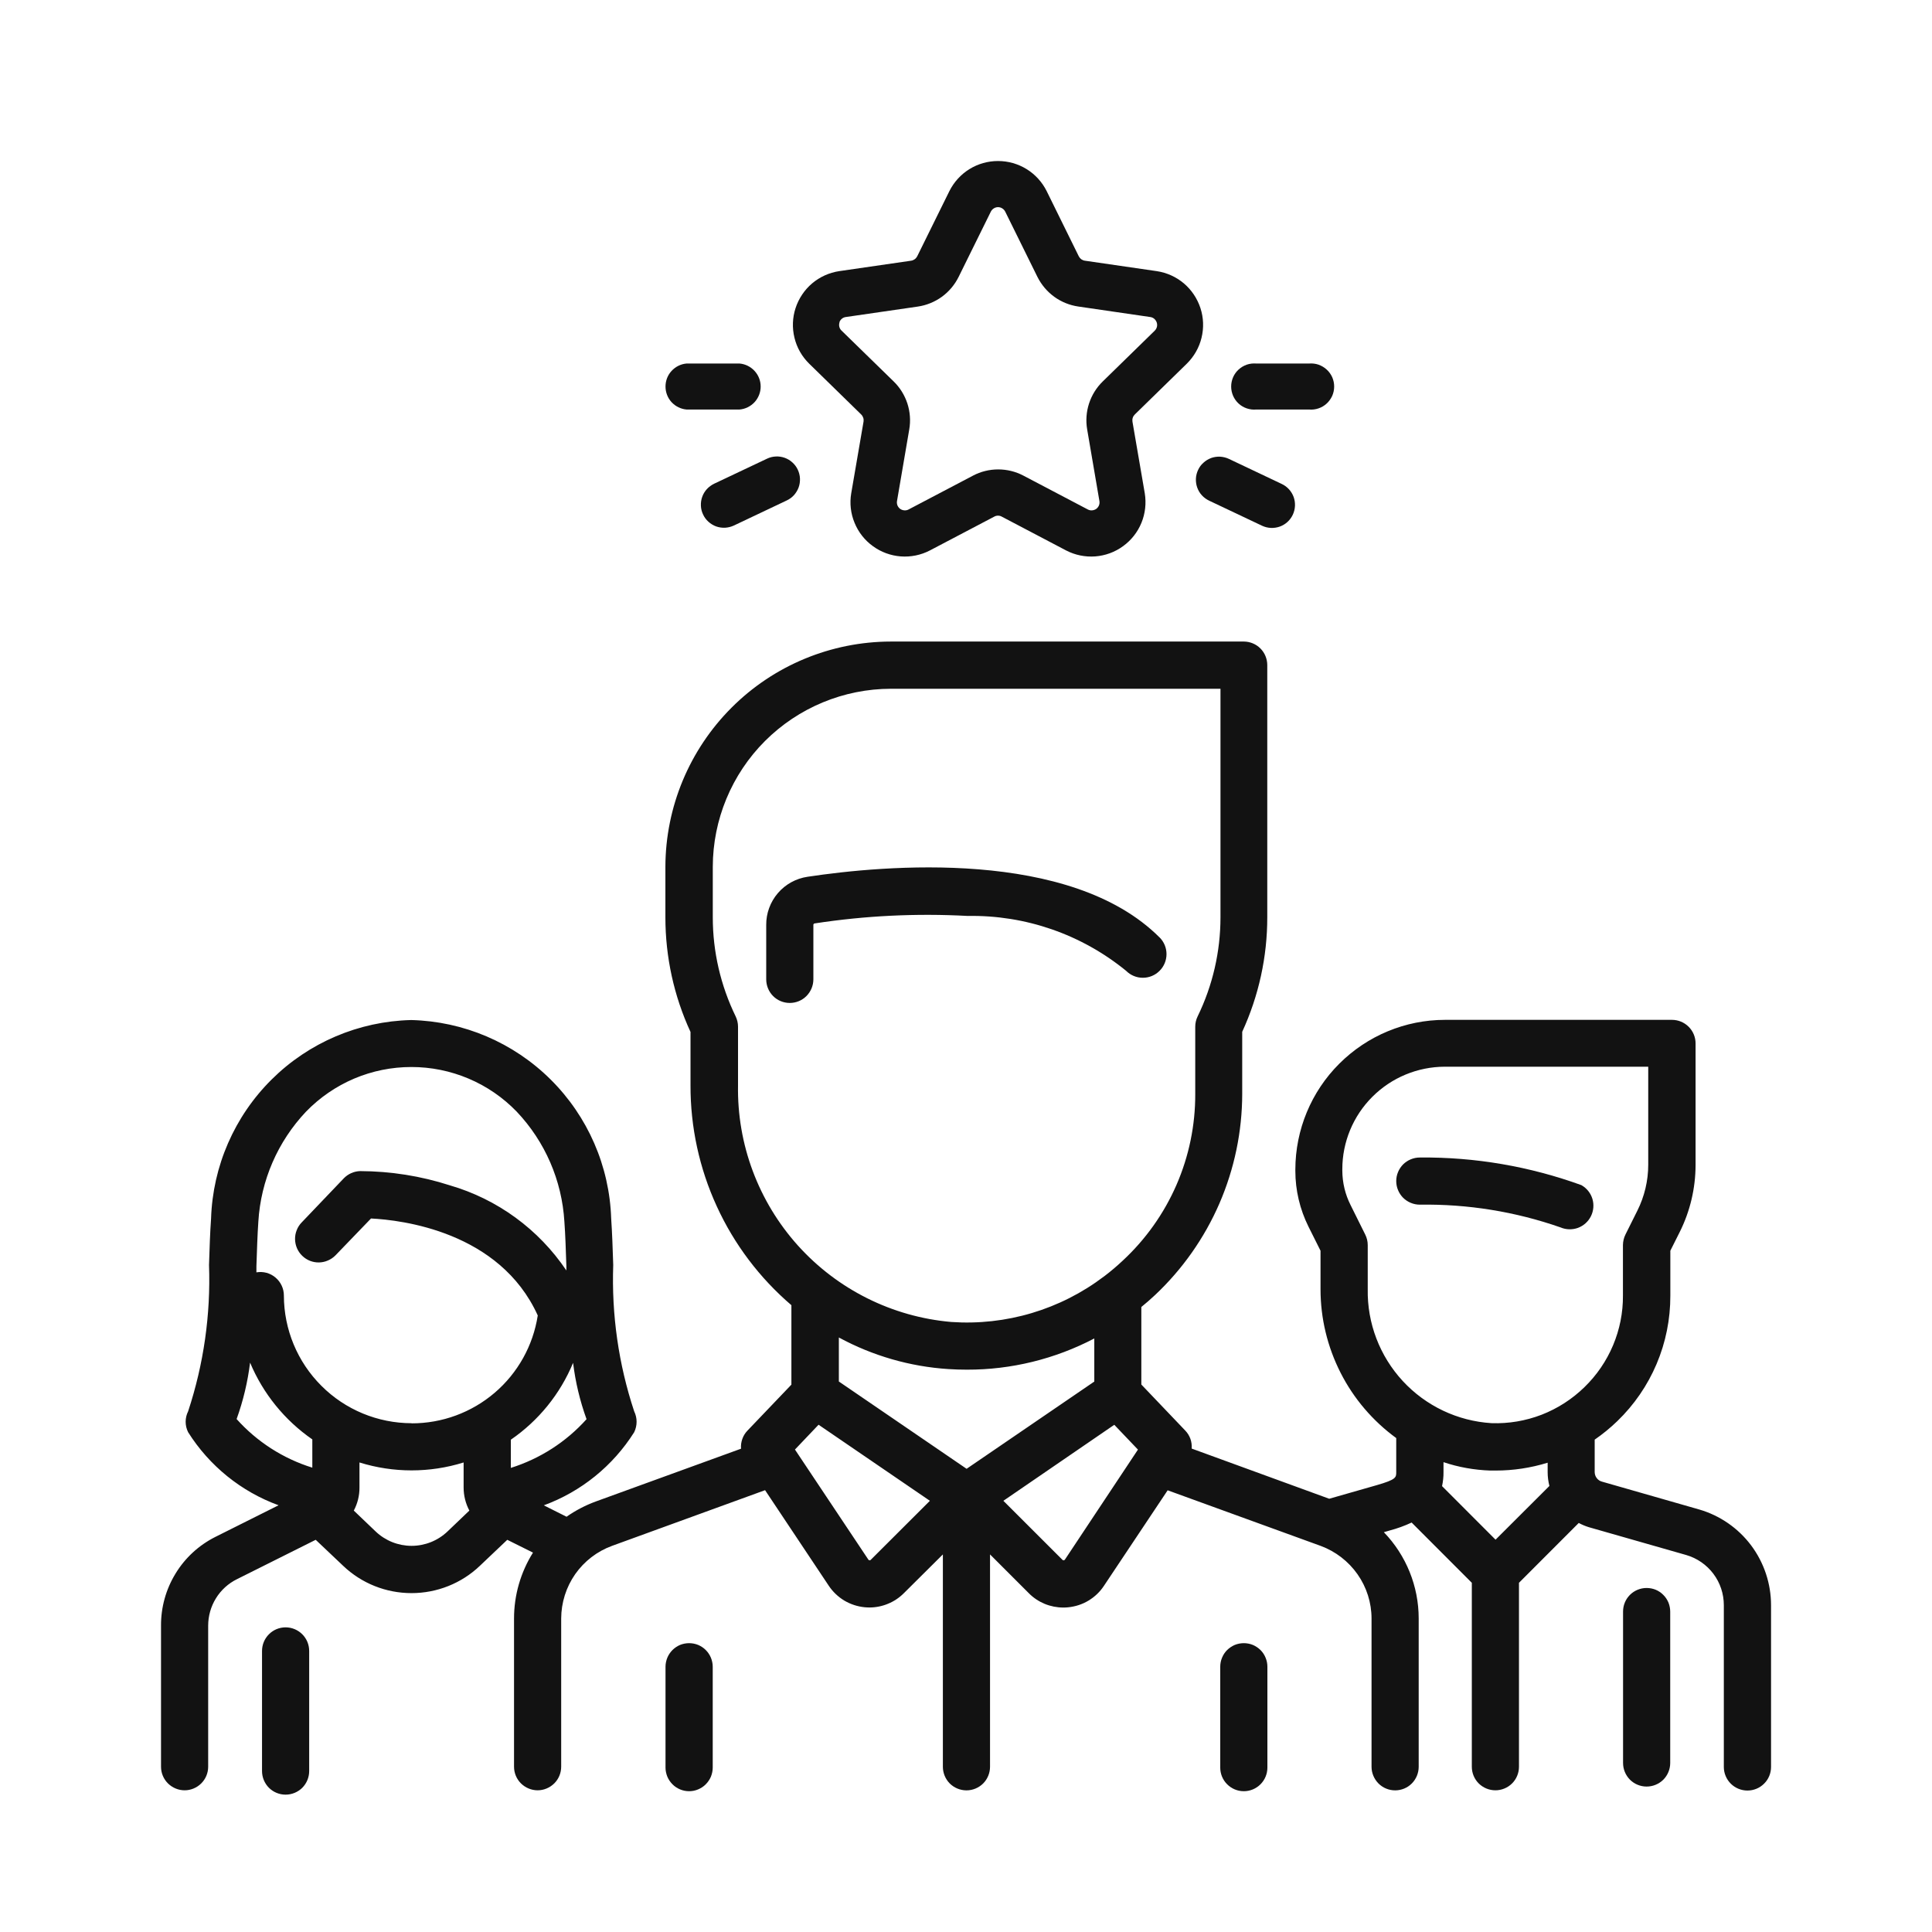<svg width="32" height="32" viewBox="0 0 32 32" fill="none" xmlns="http://www.w3.org/2000/svg">
<path d="M14.264 6.865C14.28 6.881 14.291 6.899 14.298 6.92C14.305 6.94 14.306 6.962 14.303 6.983L14.099 8.17C14.071 8.335 14.09 8.505 14.154 8.659C14.217 8.814 14.322 8.948 14.458 9.046C14.593 9.145 14.753 9.203 14.92 9.216C15.087 9.228 15.254 9.194 15.402 9.117L16.468 8.557C16.487 8.546 16.508 8.541 16.53 8.541C16.552 8.541 16.573 8.546 16.592 8.557L17.658 9.117C17.806 9.194 17.973 9.228 18.14 9.216C18.307 9.203 18.467 9.145 18.602 9.046C18.737 8.948 18.843 8.814 18.906 8.659C18.969 8.505 18.988 8.335 18.961 8.17L18.757 6.983C18.754 6.962 18.755 6.94 18.762 6.92C18.768 6.899 18.78 6.881 18.796 6.865L19.658 6.023C19.777 5.905 19.862 5.757 19.901 5.595C19.941 5.432 19.935 5.262 19.883 5.103C19.831 4.944 19.736 4.802 19.609 4.694C19.481 4.586 19.326 4.516 19.16 4.491L17.969 4.318C17.947 4.315 17.927 4.306 17.909 4.294C17.892 4.281 17.878 4.264 17.868 4.245L17.336 3.165C17.261 3.015 17.146 2.889 17.004 2.801C16.861 2.713 16.698 2.667 16.53 2.667C16.363 2.667 16.199 2.713 16.057 2.801C15.915 2.889 15.8 3.015 15.725 3.165L15.192 4.245C15.182 4.264 15.168 4.281 15.15 4.294C15.133 4.306 15.113 4.315 15.091 4.318L13.899 4.491C13.734 4.516 13.579 4.586 13.451 4.694C13.324 4.802 13.229 4.944 13.177 5.103C13.125 5.262 13.119 5.432 13.159 5.595C13.198 5.757 13.282 5.905 13.402 6.023L14.264 6.865ZM13.902 5.342C13.909 5.318 13.923 5.297 13.942 5.281C13.961 5.264 13.985 5.254 14.009 5.251L15.201 5.078C15.345 5.057 15.482 5.001 15.6 4.916C15.718 4.83 15.813 4.717 15.878 4.586L16.411 3.506C16.422 3.484 16.439 3.465 16.46 3.452C16.481 3.438 16.506 3.431 16.531 3.431C16.555 3.431 16.58 3.438 16.601 3.452C16.622 3.465 16.639 3.484 16.65 3.506L17.183 4.586C17.248 4.716 17.343 4.829 17.461 4.915C17.579 5.001 17.716 5.056 17.86 5.077L19.052 5.251C19.076 5.254 19.099 5.264 19.118 5.28C19.137 5.297 19.151 5.318 19.159 5.341C19.167 5.365 19.168 5.39 19.162 5.414C19.156 5.438 19.143 5.46 19.125 5.478L18.265 6.318C18.161 6.419 18.083 6.545 18.038 6.683C17.993 6.822 17.982 6.969 18.007 7.113L18.21 8.3C18.214 8.324 18.211 8.349 18.202 8.372C18.192 8.395 18.177 8.414 18.157 8.429C18.136 8.443 18.113 8.451 18.088 8.453C18.064 8.455 18.039 8.45 18.017 8.438L16.951 7.878C16.822 7.81 16.679 7.775 16.533 7.775C16.388 7.775 16.244 7.81 16.116 7.878L15.05 8.438C15.028 8.45 15.003 8.455 14.979 8.453C14.954 8.451 14.93 8.443 14.91 8.429C14.89 8.414 14.875 8.395 14.865 8.372C14.856 8.349 14.853 8.324 14.857 8.3L15.06 7.113C15.085 6.969 15.074 6.822 15.029 6.683C14.984 6.545 14.906 6.419 14.802 6.318L13.94 5.477C13.921 5.46 13.908 5.438 13.902 5.413C13.896 5.388 13.897 5.362 13.906 5.338L13.902 5.342Z" fill="#121212"/>
<path d="M19.844 7.784C19.823 7.829 19.81 7.878 19.808 7.929C19.806 7.979 19.813 8.029 19.83 8.076C19.847 8.124 19.873 8.167 19.907 8.204C19.941 8.241 19.982 8.271 20.028 8.293L20.904 8.708C20.996 8.751 21.101 8.756 21.197 8.722C21.292 8.688 21.37 8.617 21.413 8.525C21.456 8.433 21.461 8.328 21.427 8.232C21.392 8.137 21.322 8.059 21.23 8.016L20.353 7.6C20.308 7.579 20.258 7.567 20.208 7.564C20.158 7.562 20.108 7.569 20.061 7.586C20.013 7.604 19.97 7.63 19.933 7.664C19.895 7.697 19.865 7.738 19.844 7.784Z" fill="#121212"/>
<path d="M20.806 6.783H21.683C21.736 6.788 21.789 6.781 21.839 6.764C21.889 6.747 21.935 6.72 21.974 6.684C22.013 6.648 22.044 6.604 22.066 6.556C22.087 6.508 22.098 6.455 22.098 6.402C22.098 6.349 22.087 6.297 22.066 6.248C22.044 6.2 22.013 6.156 21.974 6.121C21.935 6.085 21.889 6.058 21.839 6.04C21.789 6.023 21.736 6.017 21.683 6.021H20.806C20.754 6.017 20.701 6.023 20.65 6.04C20.6 6.058 20.554 6.085 20.515 6.121C20.476 6.156 20.445 6.2 20.424 6.248C20.403 6.297 20.392 6.349 20.392 6.402C20.392 6.455 20.403 6.508 20.424 6.556C20.445 6.604 20.476 6.648 20.515 6.684C20.554 6.72 20.6 6.747 20.65 6.764C20.701 6.781 20.754 6.788 20.806 6.783Z" fill="#121212"/>
<path d="M11.645 8.521C11.666 8.567 11.696 8.608 11.733 8.641C11.771 8.675 11.814 8.702 11.861 8.719C11.909 8.736 11.959 8.743 12.009 8.741C12.059 8.738 12.108 8.726 12.154 8.705L13.031 8.289C13.076 8.268 13.117 8.238 13.151 8.201C13.184 8.163 13.211 8.12 13.228 8.073C13.245 8.026 13.252 7.975 13.25 7.925C13.248 7.875 13.235 7.826 13.214 7.78C13.193 7.735 13.163 7.694 13.125 7.66C13.088 7.626 13.045 7.6 12.998 7.583C12.95 7.566 12.9 7.558 12.85 7.561C12.8 7.563 12.751 7.575 12.705 7.597L11.828 8.012C11.783 8.034 11.742 8.064 11.708 8.101C11.674 8.138 11.648 8.181 11.631 8.229C11.614 8.276 11.607 8.326 11.609 8.376C11.611 8.427 11.623 8.476 11.645 8.521Z" fill="#121212"/>
<path d="M11.372 6.783H12.249C12.344 6.775 12.433 6.731 12.498 6.661C12.563 6.59 12.599 6.498 12.599 6.402C12.599 6.306 12.563 6.214 12.498 6.144C12.433 6.073 12.344 6.029 12.249 6.021H11.372C11.277 6.029 11.188 6.073 11.123 6.144C11.058 6.214 11.023 6.306 11.023 6.402C11.023 6.498 11.058 6.59 11.123 6.661C11.188 6.731 11.277 6.775 11.372 6.783Z" fill="#121212"/>
<path d="M26.197 19.631C25.338 19.319 24.43 19.163 23.517 19.172C23.465 19.172 23.415 19.182 23.367 19.202C23.32 19.221 23.277 19.25 23.24 19.286C23.204 19.323 23.175 19.366 23.156 19.413C23.136 19.46 23.126 19.511 23.126 19.562C23.126 19.614 23.136 19.665 23.156 19.712C23.175 19.759 23.204 19.802 23.24 19.839C23.277 19.875 23.32 19.904 23.367 19.923C23.415 19.943 23.465 19.953 23.517 19.953C24.31 19.941 25.099 20.068 25.848 20.33C25.94 20.369 26.043 20.371 26.137 20.337C26.23 20.302 26.307 20.233 26.351 20.144C26.395 20.055 26.404 19.952 26.375 19.856C26.346 19.761 26.281 19.68 26.195 19.631H26.197Z" fill="#121212"/>
<path d="M28.145 25.002L26.532 24.54C26.498 24.531 26.468 24.51 26.447 24.482C26.425 24.454 26.414 24.419 26.413 24.384V23.845C26.546 23.753 26.671 23.651 26.787 23.539C27.066 23.27 27.288 22.947 27.439 22.59C27.59 22.233 27.667 21.849 27.666 21.462V20.716L27.822 20.405C27.994 20.061 28.083 19.681 28.084 19.297V17.282C28.084 17.179 28.043 17.079 27.969 17.006C27.896 16.933 27.797 16.892 27.693 16.892H23.934C23.277 16.892 22.647 17.154 22.182 17.619C21.717 18.083 21.456 18.713 21.455 19.371V19.394C21.455 19.714 21.53 20.03 21.672 20.316L21.872 20.716V21.354C21.872 21.835 21.986 22.308 22.204 22.737C22.421 23.165 22.738 23.536 23.126 23.819V24.383C23.126 24.471 23.126 24.506 22.803 24.599L22.016 24.824L19.738 23.993C19.742 23.938 19.735 23.883 19.717 23.832C19.698 23.78 19.669 23.733 19.631 23.694L18.904 22.932V21.648C18.981 21.585 19.057 21.52 19.13 21.451C19.585 21.023 19.948 20.507 20.197 19.934C20.445 19.361 20.574 18.743 20.575 18.118V17.09C20.849 16.494 20.991 15.846 20.99 15.191V11.016C20.99 10.913 20.949 10.813 20.876 10.74C20.803 10.667 20.703 10.626 20.6 10.626H14.754C13.765 10.628 12.816 11.021 12.117 11.721C11.417 12.421 11.023 13.369 11.021 14.358V15.194C11.021 15.849 11.162 16.497 11.437 17.092V17.975C11.435 18.667 11.583 19.351 11.872 19.98C12.16 20.609 12.582 21.168 13.108 21.618V22.934L12.38 23.696C12.342 23.735 12.313 23.782 12.295 23.834C12.277 23.885 12.269 23.94 12.274 23.995L9.869 24.869C9.697 24.932 9.534 25.017 9.384 25.122L9.007 24.933C9.626 24.706 10.152 24.28 10.504 23.722C10.53 23.668 10.544 23.609 10.544 23.549C10.544 23.489 10.53 23.43 10.504 23.376C10.245 22.595 10.128 21.774 10.157 20.952C10.148 20.675 10.139 20.414 10.123 20.182C10.095 19.315 9.736 18.491 9.12 17.88C8.504 17.268 7.677 16.916 6.81 16.895C5.942 16.916 5.115 17.268 4.499 17.88C3.883 18.491 3.524 19.315 3.496 20.182C3.479 20.415 3.471 20.675 3.462 20.952C3.491 21.774 3.374 22.595 3.116 23.376C3.089 23.43 3.075 23.489 3.075 23.549C3.075 23.609 3.089 23.668 3.116 23.722C3.468 24.28 3.994 24.706 4.614 24.932L3.565 25.457C3.293 25.594 3.065 25.804 2.907 26.064C2.748 26.324 2.665 26.623 2.667 26.927V29.262C2.667 29.366 2.708 29.465 2.781 29.538C2.855 29.611 2.954 29.653 3.058 29.653C3.161 29.653 3.261 29.611 3.334 29.538C3.407 29.465 3.448 29.366 3.448 29.262V26.927C3.448 26.767 3.492 26.61 3.576 26.474C3.66 26.337 3.781 26.227 3.925 26.156L5.229 25.504L5.684 25.935C5.989 26.226 6.394 26.387 6.816 26.387C7.237 26.387 7.643 26.226 7.948 25.935L8.402 25.504L8.828 25.716C8.623 26.043 8.514 26.421 8.514 26.807V29.262C8.514 29.366 8.555 29.465 8.628 29.538C8.702 29.611 8.801 29.653 8.905 29.653C9.008 29.653 9.107 29.611 9.181 29.538C9.254 29.465 9.295 29.366 9.295 29.262V26.807C9.296 26.544 9.377 26.288 9.527 26.073C9.678 25.858 9.891 25.694 10.138 25.604L12.672 24.682L13.727 26.265C13.793 26.364 13.881 26.448 13.983 26.51C14.086 26.571 14.201 26.609 14.32 26.621C14.347 26.623 14.373 26.625 14.4 26.625C14.506 26.625 14.611 26.604 14.709 26.563C14.807 26.523 14.896 26.463 14.971 26.388L15.617 25.746V29.263C15.617 29.367 15.658 29.466 15.731 29.54C15.805 29.613 15.904 29.654 16.008 29.654C16.111 29.654 16.21 29.613 16.284 29.54C16.357 29.466 16.398 29.367 16.398 29.263V25.746L17.041 26.389C17.116 26.465 17.205 26.524 17.303 26.565C17.401 26.605 17.506 26.626 17.612 26.626C17.639 26.626 17.666 26.625 17.692 26.622C17.811 26.61 17.927 26.573 18.029 26.511C18.132 26.449 18.219 26.366 18.285 26.266L19.34 24.684L21.875 25.605C22.121 25.696 22.334 25.86 22.485 26.075C22.636 26.29 22.717 26.546 22.717 26.808V29.263C22.717 29.367 22.759 29.466 22.832 29.54C22.905 29.613 23.004 29.654 23.108 29.654C23.212 29.654 23.311 29.613 23.384 29.54C23.457 29.466 23.498 29.367 23.498 29.263V26.807C23.498 26.274 23.291 25.762 22.921 25.378L23.017 25.35C23.142 25.317 23.264 25.273 23.381 25.218L24.378 26.216V29.263C24.378 29.366 24.419 29.466 24.492 29.539C24.566 29.612 24.665 29.653 24.769 29.653C24.872 29.653 24.971 29.612 25.045 29.539C25.118 29.466 25.159 29.366 25.159 29.263V26.216L26.149 25.225C26.203 25.254 26.258 25.277 26.316 25.295L27.929 25.756C28.109 25.808 28.267 25.918 28.379 26.067C28.492 26.217 28.552 26.399 28.552 26.587V29.267C28.552 29.37 28.594 29.47 28.667 29.543C28.74 29.616 28.84 29.657 28.943 29.657C29.047 29.657 29.146 29.616 29.219 29.543C29.293 29.47 29.334 29.37 29.334 29.267V26.587C29.334 26.23 29.218 25.882 29.004 25.596C28.789 25.31 28.488 25.102 28.145 25.002ZM5.173 24.309C4.69 24.159 4.257 23.881 3.919 23.504C4.028 23.202 4.103 22.888 4.142 22.569C4.357 23.083 4.715 23.524 5.173 23.841V24.309ZM7.411 25.367C7.251 25.519 7.038 25.604 6.817 25.604C6.596 25.604 6.383 25.519 6.223 25.367L5.86 25.02C5.922 24.903 5.955 24.772 5.954 24.639V24.223C6.516 24.398 7.118 24.398 7.679 24.223V24.639C7.679 24.772 7.712 24.903 7.774 25.02L7.411 25.367ZM6.817 23.573C6.257 23.572 5.719 23.35 5.323 22.953C4.926 22.557 4.703 22.02 4.702 21.459C4.702 21.403 4.69 21.346 4.666 21.295C4.642 21.243 4.607 21.197 4.564 21.161C4.521 21.124 4.47 21.097 4.415 21.082C4.36 21.067 4.303 21.065 4.247 21.074C4.247 21.041 4.247 21.005 4.247 20.974C4.256 20.705 4.264 20.452 4.279 20.234C4.32 19.552 4.6 18.908 5.069 18.412C5.296 18.178 5.567 17.992 5.866 17.865C6.166 17.738 6.488 17.673 6.814 17.673C7.139 17.673 7.461 17.738 7.761 17.865C8.061 17.992 8.332 18.178 8.558 18.412C9.028 18.908 9.307 19.552 9.348 20.234C9.364 20.451 9.372 20.705 9.381 20.973V21.043C8.922 20.361 8.239 19.862 7.451 19.633C6.971 19.478 6.469 19.399 5.965 19.397C5.863 19.4 5.766 19.443 5.695 19.516L4.996 20.248C4.96 20.285 4.932 20.329 4.914 20.377C4.895 20.424 4.886 20.475 4.887 20.526C4.888 20.578 4.899 20.628 4.919 20.675C4.94 20.722 4.969 20.765 5.006 20.8C5.043 20.836 5.086 20.864 5.134 20.883C5.182 20.902 5.233 20.911 5.284 20.91C5.335 20.909 5.386 20.898 5.433 20.877C5.48 20.857 5.523 20.827 5.558 20.791L6.145 20.182C6.65 20.207 8.275 20.396 8.907 21.788C8.83 22.286 8.577 22.741 8.193 23.069C7.81 23.396 7.322 23.576 6.817 23.575V23.573ZM8.461 24.313V23.846C8.921 23.53 9.279 23.088 9.492 22.573C9.531 22.892 9.606 23.205 9.715 23.506C9.377 23.883 8.944 24.161 8.461 24.313ZM12.224 17.975V17.005C12.224 16.946 12.21 16.888 12.185 16.835C11.936 16.324 11.806 15.763 11.806 15.194V14.358C11.807 13.576 12.118 12.826 12.671 12.273C13.225 11.72 13.975 11.409 14.757 11.408H20.215V15.194C20.215 15.763 20.085 16.325 19.836 16.836C19.81 16.889 19.797 16.947 19.797 17.006V18.118C19.799 18.637 19.693 19.15 19.486 19.626C19.279 20.101 18.975 20.529 18.595 20.881C18.499 20.971 18.399 21.056 18.295 21.135L18.288 21.14C17.563 21.691 16.663 21.959 15.755 21.896C14.78 21.811 13.873 21.359 13.217 20.631C12.562 19.903 12.207 18.954 12.224 17.975ZM14.423 25.835C14.421 25.838 14.417 25.841 14.413 25.842C14.41 25.843 14.406 25.844 14.402 25.843C14.398 25.843 14.394 25.842 14.39 25.84C14.387 25.838 14.384 25.835 14.382 25.831L13.167 24.009L13.558 23.598L15.402 24.858L14.423 25.835ZM16.01 24.328L13.894 22.882V22.153C14.453 22.456 15.072 22.635 15.706 22.676C15.809 22.683 15.912 22.686 16.014 22.686C16.749 22.688 17.474 22.51 18.125 22.169V22.883L16.01 24.328ZM17.639 25.831C17.636 25.835 17.633 25.838 17.63 25.84C17.626 25.842 17.622 25.843 17.618 25.843C17.614 25.844 17.61 25.843 17.607 25.842C17.603 25.841 17.6 25.838 17.597 25.835L16.619 24.858L18.456 23.599L18.848 24.01L17.639 25.831ZM24.771 25.502L23.885 24.615C23.901 24.539 23.91 24.461 23.909 24.383V24.218C24.159 24.302 24.42 24.348 24.683 24.357H24.773C25.065 24.357 25.355 24.313 25.634 24.227V24.384C25.634 24.461 25.644 24.537 25.663 24.612L24.771 25.502ZM26.243 22.976C26.04 23.174 25.799 23.329 25.535 23.432C25.27 23.534 24.988 23.582 24.704 23.572C24.142 23.537 23.616 23.287 23.234 22.874C22.852 22.46 22.644 21.916 22.654 21.353V20.622C22.654 20.561 22.639 20.501 22.612 20.447L22.371 19.962C22.281 19.785 22.234 19.589 22.233 19.39V19.366C22.233 18.916 22.412 18.484 22.731 18.166C23.049 17.848 23.48 17.669 23.931 17.668H27.3V19.291C27.3 19.555 27.238 19.816 27.12 20.052L26.923 20.447C26.896 20.501 26.882 20.561 26.881 20.622V21.459C26.883 21.742 26.827 22.022 26.717 22.283C26.607 22.544 26.446 22.779 26.243 22.976Z" fill="#121212"/>
<path d="M27.273 26.302C27.17 26.302 27.07 26.343 26.997 26.416C26.924 26.489 26.883 26.588 26.883 26.692V29.2C26.883 29.304 26.924 29.403 26.997 29.477C27.07 29.55 27.17 29.591 27.273 29.591C27.377 29.591 27.476 29.55 27.55 29.477C27.623 29.403 27.664 29.304 27.664 29.2V26.694C27.664 26.643 27.654 26.592 27.635 26.544C27.615 26.497 27.587 26.453 27.55 26.417C27.514 26.38 27.471 26.351 27.423 26.331C27.376 26.312 27.325 26.302 27.273 26.302Z" fill="#121212"/>
<path d="M4.73 26.954C4.627 26.954 4.527 26.995 4.454 27.069C4.381 27.142 4.34 27.241 4.34 27.345V29.334C4.34 29.438 4.381 29.537 4.454 29.611C4.527 29.684 4.627 29.725 4.73 29.725C4.834 29.725 4.933 29.684 5.007 29.611C5.08 29.537 5.121 29.438 5.121 29.334V27.345C5.121 27.241 5.08 27.142 5.007 27.069C4.933 26.995 4.834 26.954 4.73 26.954Z" fill="#121212"/>
<path d="M19.206 15.527C17.728 14.049 14.635 14.332 13.376 14.522C13.185 14.55 13.01 14.646 12.884 14.793C12.758 14.94 12.689 15.128 12.691 15.321V16.221C12.691 16.325 12.732 16.424 12.805 16.498C12.878 16.571 12.977 16.612 13.081 16.612C13.185 16.612 13.284 16.571 13.357 16.498C13.43 16.424 13.472 16.325 13.472 16.221V15.321C13.471 15.315 13.473 15.309 13.477 15.304C13.48 15.299 13.486 15.296 13.492 15.295C14.331 15.166 15.182 15.125 16.03 15.171C16.984 15.154 17.913 15.476 18.652 16.08C18.726 16.154 18.825 16.195 18.929 16.195C19.033 16.195 19.133 16.154 19.206 16.08C19.28 16.007 19.321 15.907 19.321 15.803C19.321 15.699 19.28 15.6 19.206 15.526L19.206 15.527Z" fill="#121212"/>
<path d="M11.414 27.216C11.363 27.216 11.312 27.226 11.264 27.245C11.217 27.265 11.174 27.294 11.138 27.33C11.102 27.366 11.073 27.409 11.053 27.457C11.034 27.504 11.023 27.555 11.023 27.606V29.277C11.023 29.328 11.034 29.379 11.053 29.427C11.073 29.474 11.102 29.517 11.138 29.553C11.174 29.59 11.217 29.618 11.264 29.638C11.312 29.658 11.363 29.668 11.414 29.668C11.465 29.668 11.516 29.658 11.563 29.638C11.611 29.618 11.654 29.59 11.69 29.553C11.726 29.517 11.755 29.474 11.775 29.427C11.794 29.379 11.805 29.328 11.805 29.277V27.606C11.805 27.555 11.794 27.504 11.775 27.457C11.755 27.409 11.726 27.366 11.69 27.33C11.654 27.294 11.611 27.265 11.563 27.245C11.516 27.226 11.465 27.216 11.414 27.216Z" fill="#121212"/>
<path d="M20.602 27.216C20.55 27.216 20.499 27.226 20.452 27.245C20.405 27.265 20.362 27.294 20.325 27.33C20.289 27.366 20.26 27.409 20.241 27.457C20.221 27.504 20.211 27.555 20.211 27.606V29.277C20.211 29.381 20.252 29.48 20.325 29.553C20.399 29.627 20.498 29.668 20.602 29.668C20.705 29.668 20.804 29.627 20.878 29.553C20.951 29.48 20.992 29.381 20.992 29.277V27.606C20.992 27.555 20.982 27.504 20.962 27.457C20.943 27.409 20.914 27.366 20.878 27.33C20.841 27.294 20.798 27.265 20.751 27.245C20.704 27.226 20.653 27.216 20.602 27.216Z" fill="#121212"/>
</svg>
